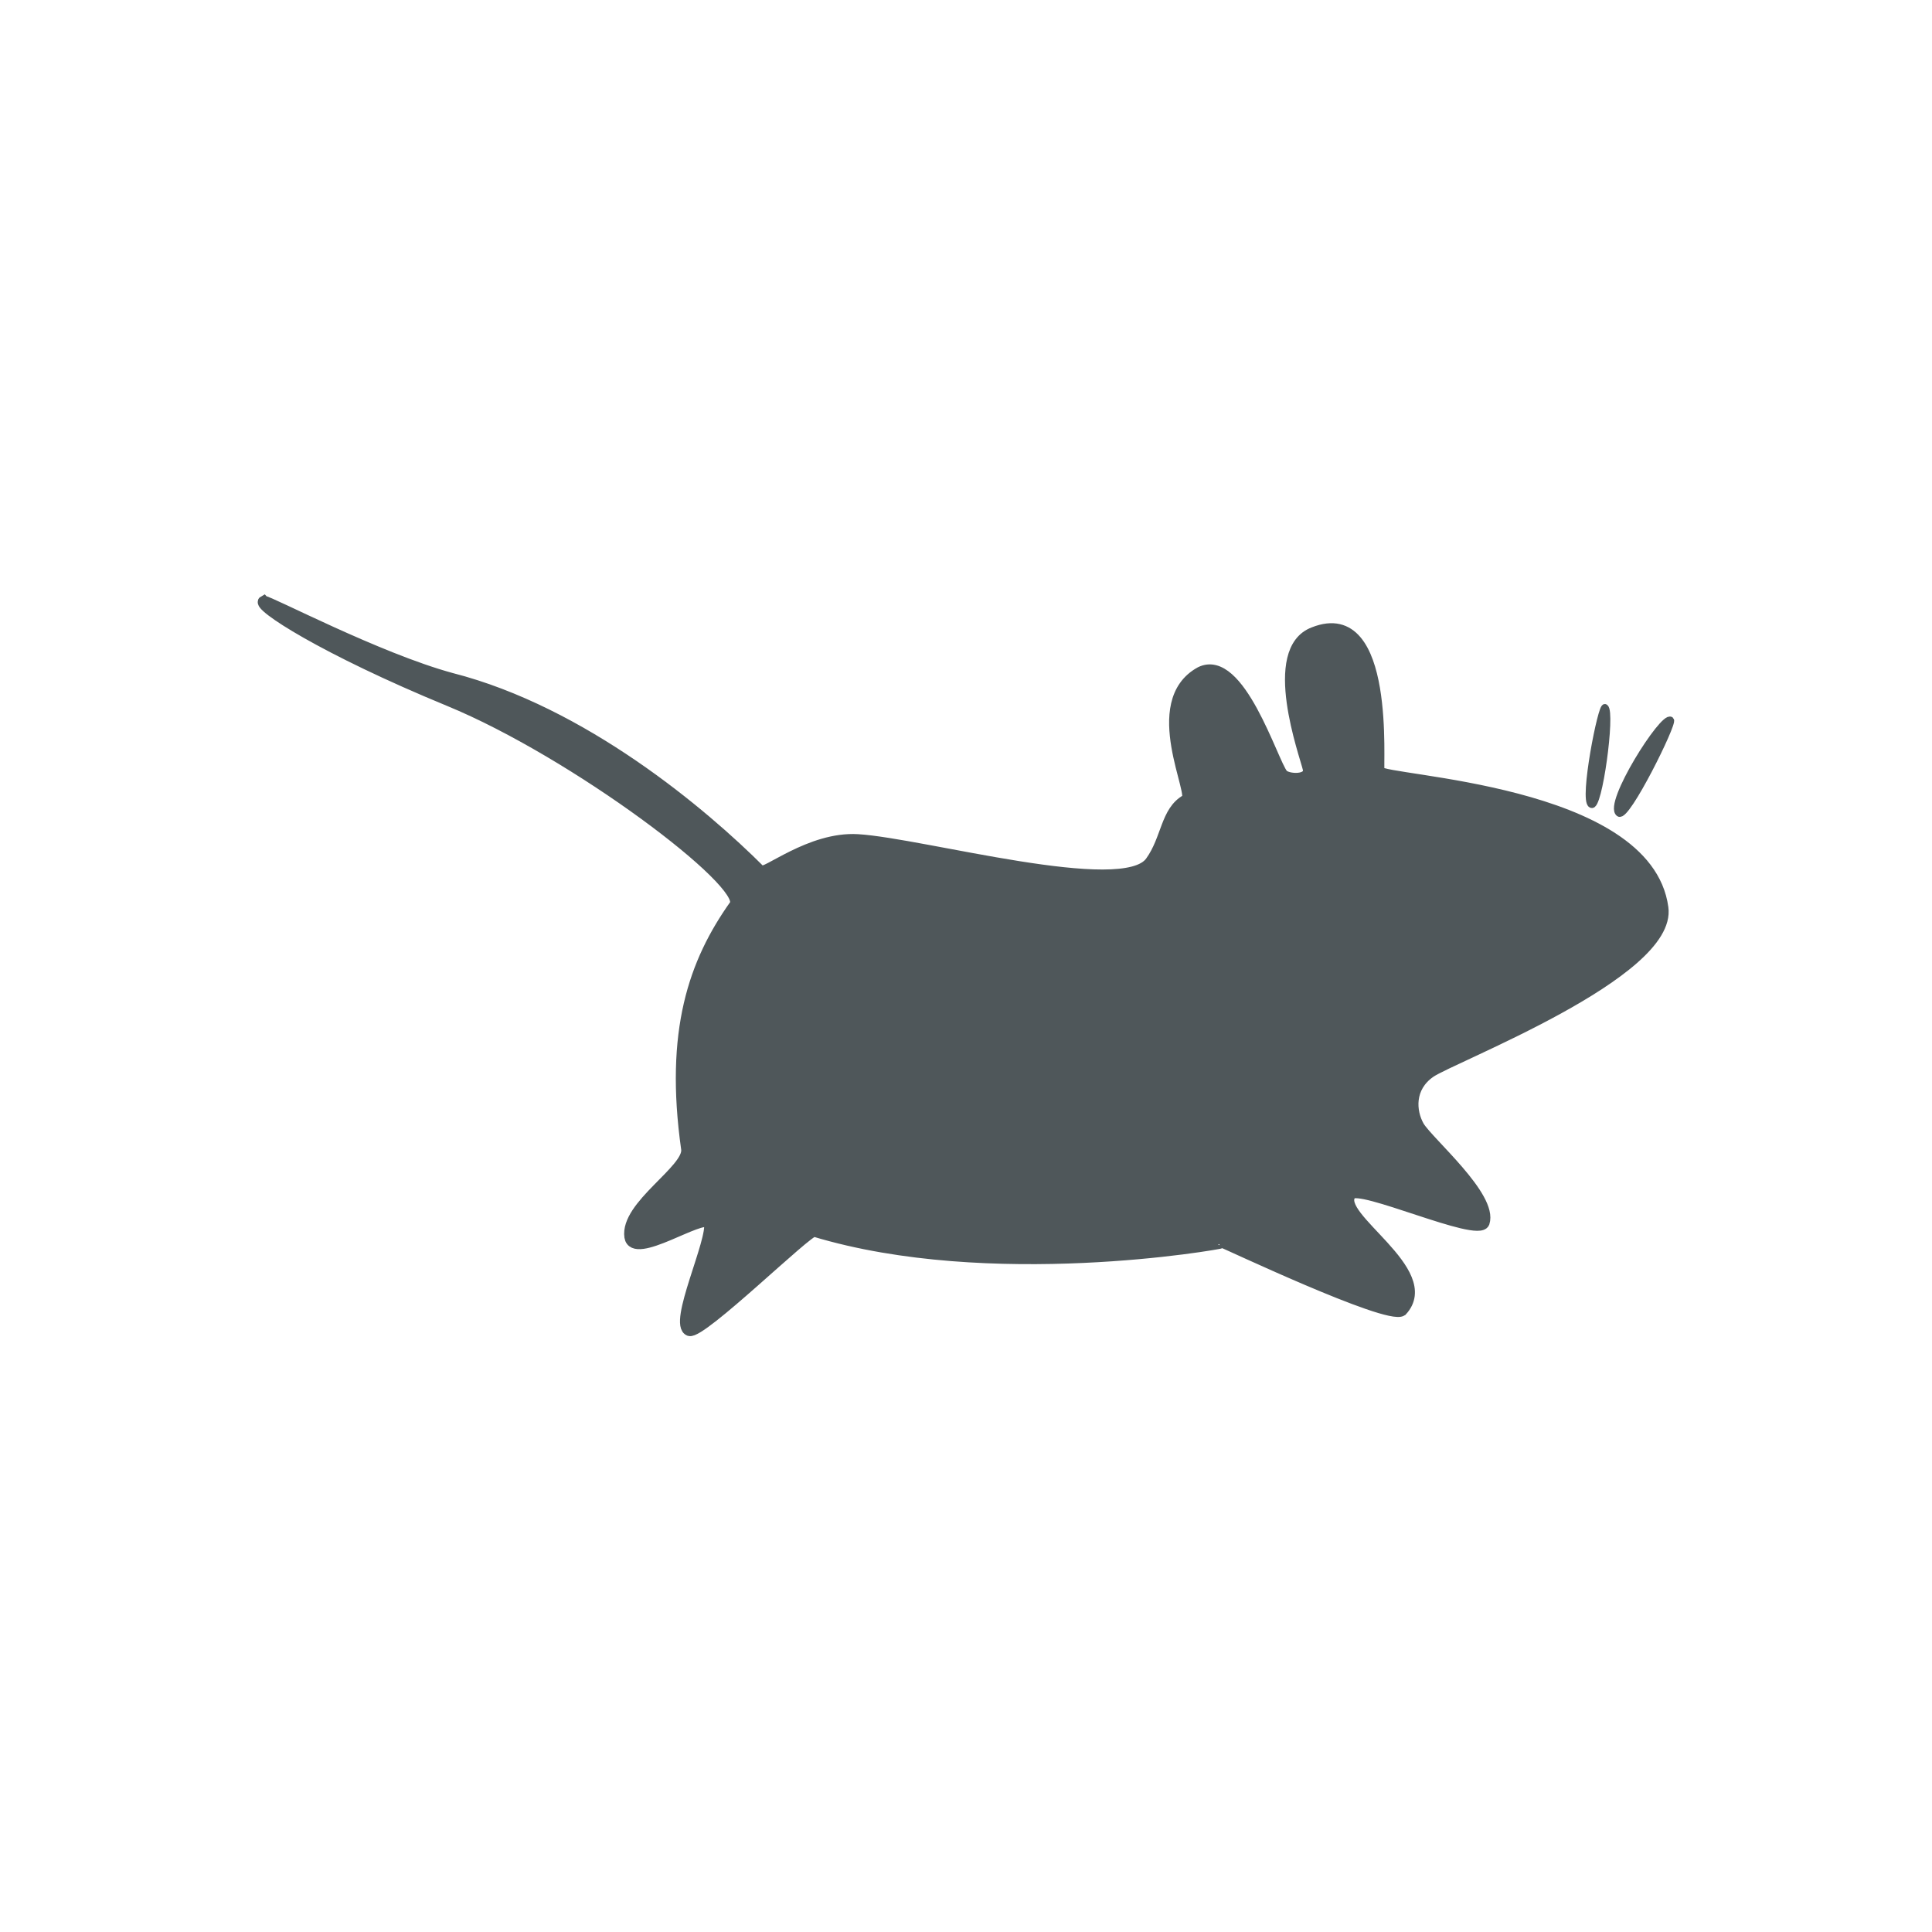 <?xml version="1.0" encoding="UTF-8" standalone="no"?>
<svg
   xmlns:dc="http://purl.org/dc/elements/1.1/"
   xmlns:cc="http://creativecommons.org/ns#"
   xmlns:rdf="http://www.w3.org/1999/02/22-rdf-syntax-ns#"
   xmlns:svg="http://www.w3.org/2000/svg"
   xmlns="http://www.w3.org/2000/svg"
   xmlns:sodipodi="http://sodipodi.sourceforge.net/DTD/sodipodi-0.dtd"
   xmlns:inkscape="http://www.inkscape.org/namespaces/inkscape"
   height="48"
   version="1.1"
   width="48"
   id="svg16"
   sodipodi:docname="xfce4-panel.svg"
   inkscape:version="0.92.3 (2405546, 2018-03-11)">
<defs
   id="defs20" />
<sodipodi:namedview
   pagecolor="#4F575A"
   bordercolor="#4F575A"
   borderopacity="1"
   objecttolerance="10"
   gridtolerance="10"
   guidetolerance="10"
   inkscape:pageopacity="0"
   inkscape:pageshadow="2"
   inkscape:window-width="795"
   inkscape:window-height="480"
   id="namedview18"
   showgrid="false"
   inkscape:zoom="4.9166667"
   inkscape:cx="2.2372881"
   inkscape:cy="24"
   inkscape:window-x="38"
   inkscape:window-y="0"
   inkscape:window-maximized="0"
   inkscape:current-layer="svg16" />
<path
   d="M6.552 14.937c.109-.018 2.831 1.418 4.66 1.915 3.262.834 6.24 3.343 7.68 4.784.107.123 1.236-.846 2.418-.776 1.615.098 6.611 1.503 7.278.546.405-.562.376-1.251.881-1.533.272-.076-1.011-2.422.352-3.173.972-.486 1.795 2.234 2.045 2.538.112.136.705.17.635-.141-.076-.337-1.035-2.947.141-3.385 1.911-.757 1.572 3.339 1.622 3.455.106.248 6.654.439 7.051 3.385.23 1.621-5.246 3.716-5.782 4.09-.535.373-.491.97-.282 1.34.24.401 1.835 1.753 1.622 2.397-.147.372-3.124-.992-3.314-.705-.434.548 2.168 1.918 1.269 2.891-.356.233-4.453-1.715-4.443-1.692-.11.042-5.789 1.037-10.154-.282-.154-.043-2.802 2.558-3.103 2.468-.412-.151.607-2.262.494-2.68-.185-.233-1.877.944-1.974.353-.116-.777 1.485-1.671 1.41-2.186-.413-2.927.184-4.636 1.199-6.064.338-.526-3.975-3.783-7.098-5.069-3.123-1.286-4.793-2.375-4.608-2.477z"
   fill="#4F575A"
   fill-rule="evenodd"
   stroke="#4F575A"
   stroke-width=".203pt"
   id="path2"
   style="fill:#4F575A;fill-opacity:1" />
<path
   d="m34.614 24.722c-.034-.12 2.131-1.429 2.444-1.128.564.205-2.425 1.28-2.444 1.128z"
   fill="#4F575Aill-rule="
   id="path4" />
evenodd&quot; stroke=&quot;#4F575A;<path
   d="m35.648 25.913c-.191-.115 1.296-1.849 1.661-1.661.533.529-1.686 1.702-1.661 1.661z"
   fill="#4F575Aill-rule="
   id="path6" />
evenodd&quot; stroke=&quot;#4F575A;<path
   d="m41.509 17.89c-.181-.15-1.598 2.087-1.285 2.319.188.141 1.366-2.24 1.285-2.319z"
   fill="#4F575A"
   fill-rule="evenodd"
   stroke="#4F575A"
   stroke-width=".122pt"
   id="path8" />
<ellipse
   cx="35.097"
   cy="21.091"
   fill="#4F575Aill-rule="
   id="ellipse10" />
evenodd&quot; rx=&quot;.565475&quot; ry=&quot;.643824&quot; stroke=&quot;#4F575A;<path
   d="m39.879 17.576c-.089-.104-.564 2.307-.345 2.413.188.141.517-2.288.345-2.413z"
   fill="#4F575A"
   fill-rule="evenodd"
   stroke="#4F575A"
   stroke-width=".122pt"
   id="path12" />
<path
   d="m33.828 20.838c-.562.397.309 2.647 1.741 1.333-1.125.033-1.501-.296-1.741-1.333z"
   fill="#4F575Aill-rule="
   id="path14" />
evenodd&quot; stroke=&quot;#4F575A;</svg>
